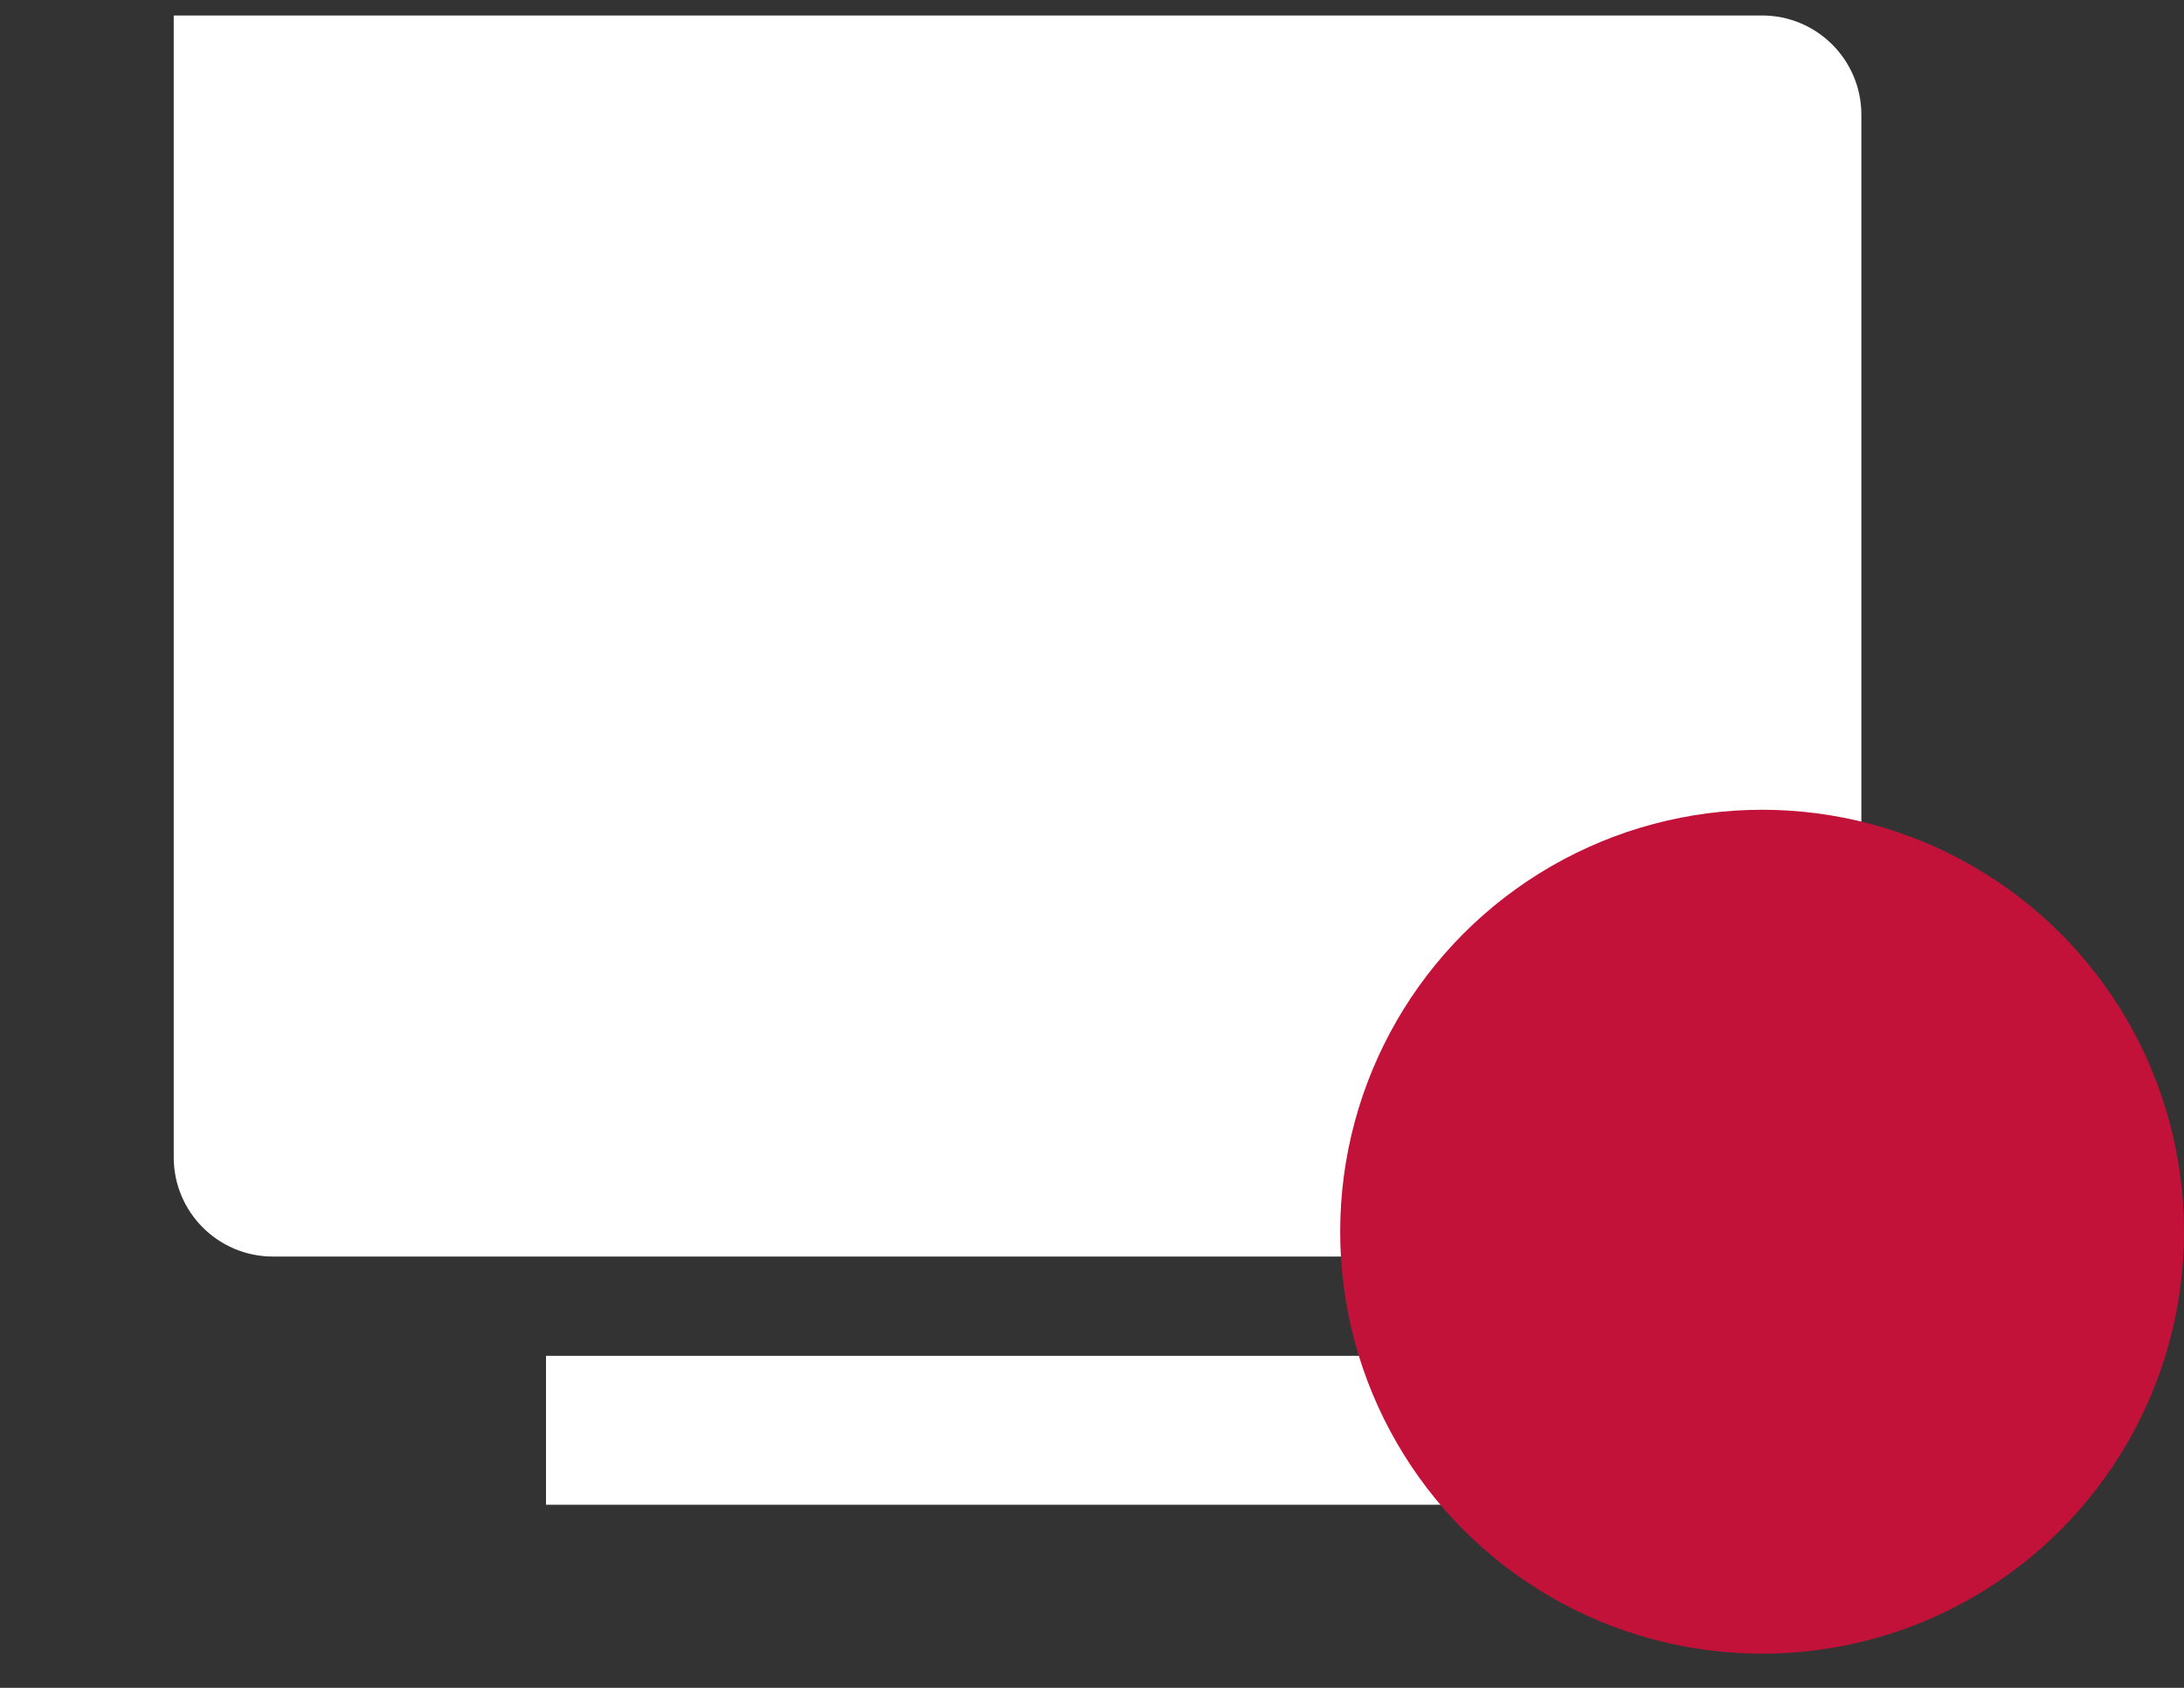<svg width="44" height="34" viewBox="0 0 44 34" fill="none" xmlns="http://www.w3.org/2000/svg">
<rect x="0" y="0" width="44" height="34" fill="#333333" stroke="none"/>
<path d="M3.5 0.312H35.5C36.605 0.312 37.5 1.208 37.5 2.312V23.312C37.5 24.417 36.605 25.312 35.5 25.312H5.5C4.395 25.312 3.5 24.417 3.5 23.312V0.312Z" fill="white"/>
<rect x="11" y="27.312" width="19" height="3" fill="white"/>
<circle cx="35.5" cy="24.812" r="8.5" fill="#C31239"/>
</svg>
